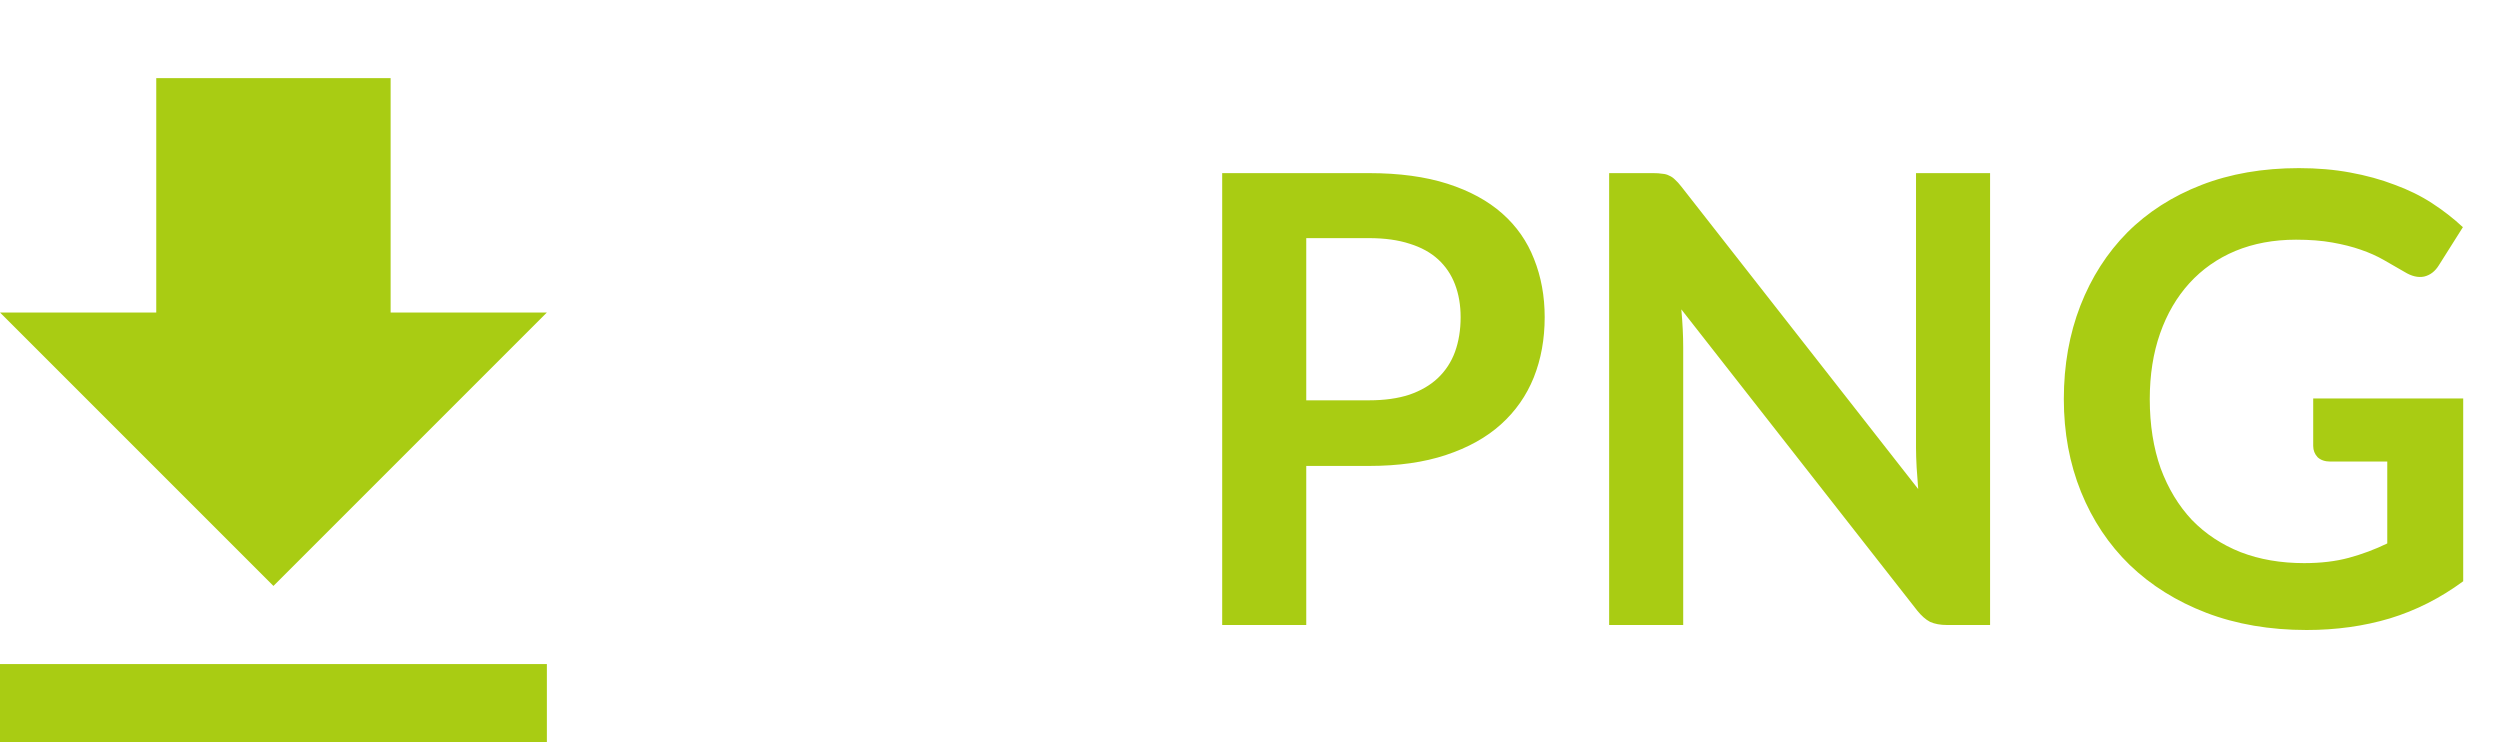 <svg width="64" height="19" viewBox="0 0 64 19" fill="none" xmlns="http://www.w3.org/2000/svg">
    <path fill-rule="evenodd" clip-rule="evenodd" d="M14 8H10V2H4V8H0L7 15L14 8ZM0 17V19H14V17H0Z" fill="#A9CC13"/>
    <path d="M35.048 10.248C35.443 10.248 35.787 10.2 36.08 10.104C36.373 10.003 36.616 9.861 36.808 9.68C37.005 9.493 37.152 9.269 37.248 9.008C37.344 8.741 37.392 8.445 37.392 8.12C37.392 7.811 37.344 7.531 37.248 7.28C37.152 7.029 37.008 6.816 36.816 6.64C36.624 6.464 36.381 6.331 36.088 6.24C35.795 6.144 35.448 6.096 35.048 6.096H33.44V10.248H35.048ZM35.048 4.432C35.821 4.432 36.491 4.523 37.056 4.704C37.621 4.885 38.088 5.139 38.456 5.464C38.824 5.789 39.096 6.179 39.272 6.632C39.453 7.085 39.544 7.581 39.544 8.12C39.544 8.68 39.451 9.195 39.264 9.664C39.077 10.128 38.797 10.528 38.424 10.864C38.051 11.2 37.581 11.461 37.016 11.648C36.456 11.835 35.8 11.928 35.048 11.928H33.44V16H31.288V4.432H35.048ZM50.946 4.432V16H49.842C49.672 16 49.528 15.973 49.41 15.92C49.298 15.861 49.189 15.765 49.082 15.632L43.042 7.92C43.074 8.272 43.09 8.597 43.09 8.896V16H41.194V4.432H42.322C42.413 4.432 42.49 4.437 42.554 4.448C42.624 4.453 42.682 4.469 42.73 4.496C42.784 4.517 42.834 4.552 42.882 4.6C42.93 4.643 42.984 4.701 43.042 4.776L49.106 12.52C49.09 12.333 49.077 12.149 49.066 11.968C49.056 11.787 49.05 11.619 49.05 11.464V4.432H50.946ZM63.058 10.2V14.88C62.472 15.312 61.845 15.629 61.178 15.832C60.517 16.029 59.808 16.128 59.05 16.128C58.106 16.128 57.25 15.981 56.482 15.688C55.72 15.395 55.066 14.987 54.522 14.464C53.984 13.941 53.568 13.317 53.274 12.592C52.981 11.867 52.834 11.075 52.834 10.216C52.834 9.347 52.976 8.549 53.258 7.824C53.541 7.099 53.941 6.475 54.458 5.952C54.981 5.429 55.613 5.024 56.354 4.736C57.096 4.448 57.928 4.304 58.85 4.304C59.32 4.304 59.757 4.341 60.162 4.416C60.573 4.491 60.952 4.595 61.298 4.728C61.65 4.856 61.97 5.013 62.258 5.2C62.546 5.387 62.81 5.592 63.05 5.816L62.434 6.792C62.338 6.947 62.213 7.043 62.058 7.08C61.904 7.112 61.736 7.072 61.554 6.96C61.378 6.859 61.202 6.757 61.026 6.656C60.85 6.555 60.653 6.467 60.434 6.392C60.221 6.317 59.978 6.256 59.706 6.208C59.44 6.16 59.13 6.136 58.778 6.136C58.208 6.136 57.69 6.232 57.226 6.424C56.768 6.616 56.376 6.891 56.05 7.248C55.725 7.605 55.474 8.035 55.298 8.536C55.122 9.037 55.034 9.597 55.034 10.216C55.034 10.877 55.128 11.469 55.314 11.992C55.506 12.509 55.773 12.949 56.114 13.312C56.461 13.669 56.877 13.944 57.362 14.136C57.848 14.323 58.389 14.416 58.986 14.416C59.413 14.416 59.794 14.371 60.13 14.28C60.466 14.189 60.794 14.067 61.114 13.912V11.816H59.658C59.52 11.816 59.41 11.779 59.33 11.704C59.256 11.624 59.218 11.528 59.218 11.416V10.2H63.058Z" fill="#A9CC13"/>
</svg>
